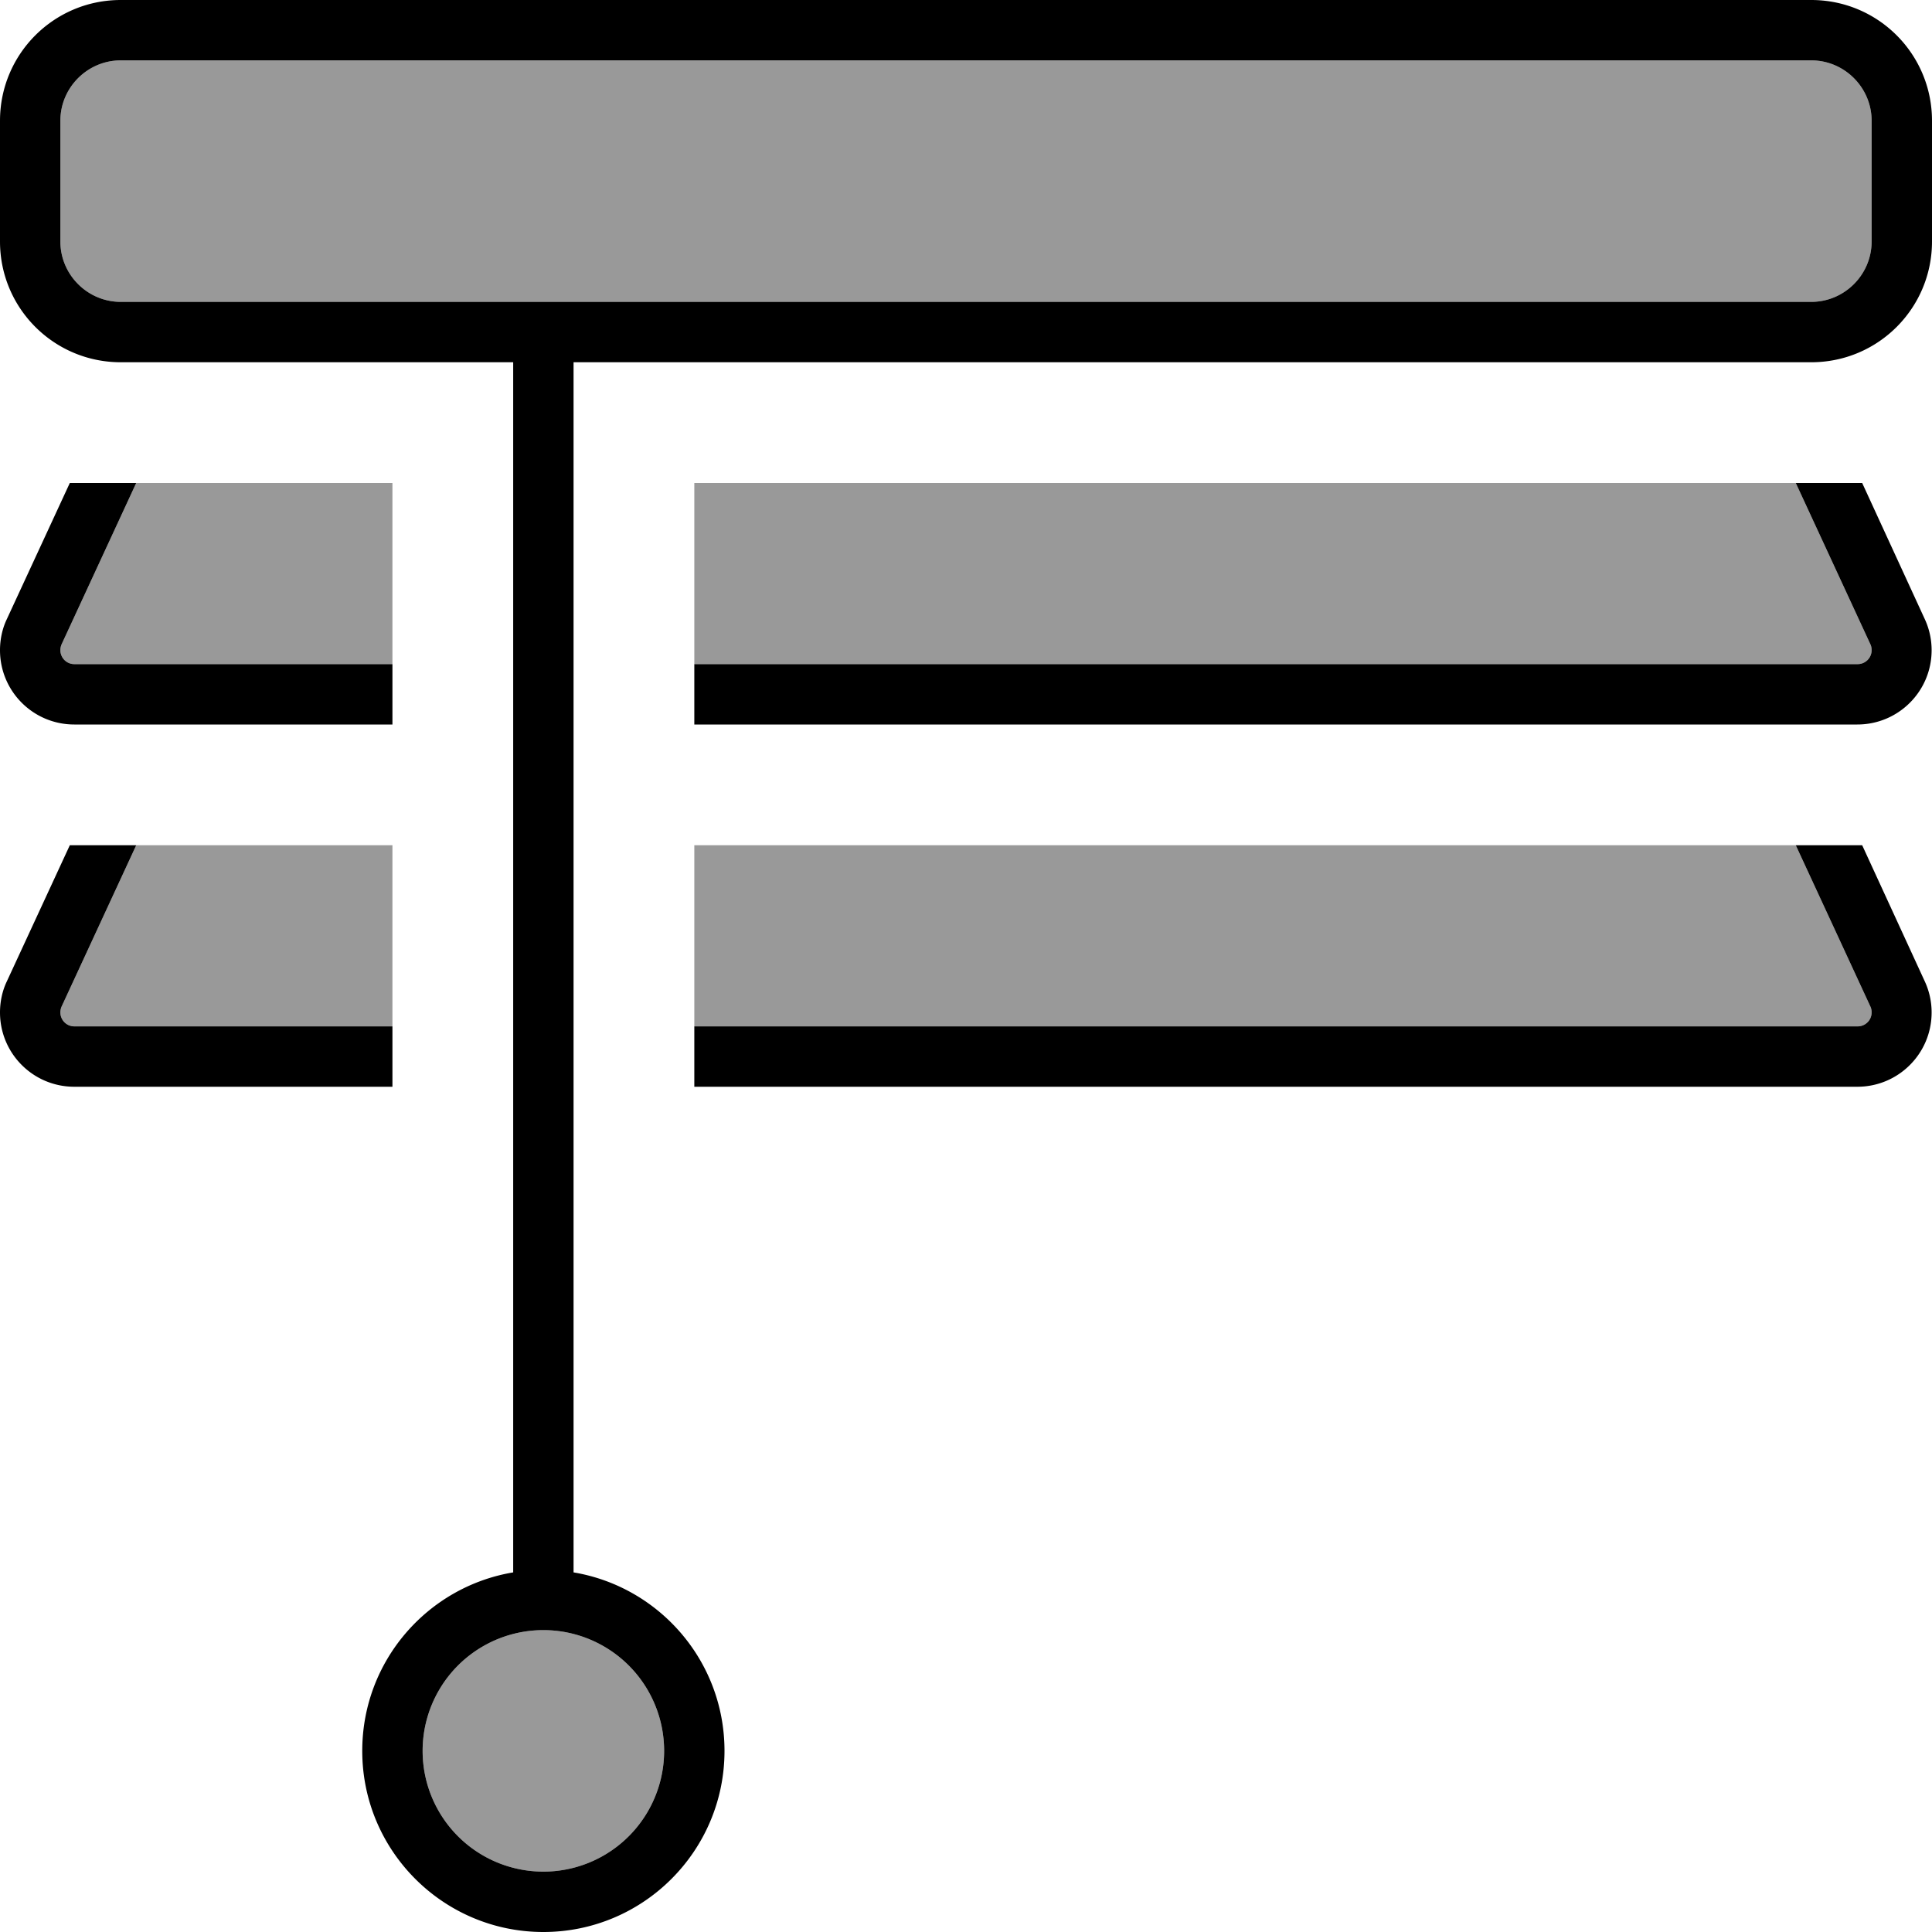 <svg xmlns="http://www.w3.org/2000/svg" viewBox="0 0 512 512"><defs><style>.fa-secondary{opacity:.4}</style></defs><path class="fa-secondary" d="M16 32l0 32c0 8.8 7.2 16 16 16l448 0c8.8 0 16-7.2 16-16l0-32c0-8.8-7.2-16-16-16L32 16c-8.8 0-16 7.2-16 16zm0 140.3c0 2 1.6 3.7 3.7 3.7l84.3 0 0-48-67.9 0L16.3 170.8c-.2 .5-.3 1-.3 1.5zm0 96c0 2 1.6 3.7 3.7 3.7l84.3 0c0-16 0-32 0-48l-77.4 0c3.2 0 6.3 0 9.5 0L16.3 266.8c-.2 .5-.3 1-.3 1.5zM112 464a32 32 0 1 0 64 0 32 32 0 1 0 -64 0zm72-336l0 48 308.3 0c2 0 3.7-1.6 3.7-3.7c0-.5-.1-1.1-.3-1.5L475.9 128 184 128zm0 96l0 48 308.3 0c2 0 3.7-1.6 3.7-3.7c0-.5-.1-1.1-.3-1.5L475.9 224l9.4 0c-100.4 0-200.9 0-301.3 0z"/><path class="fa-primary" d="M32 16c-8.8 0-16 7.2-16 16l0 32c0 8.8 7.2 16 16 16l448 0c8.8 0 16-7.2 16-16l0-32c0-8.8-7.2-16-16-16L32 16zM0 32C0 14.3 14.3 0 32 0L480 0c17.7 0 32 14.3 32 32l0 32c0 17.7-14.3 32-32 32L152 96l0 80 0 16 0 80 0 16 0 128c0 .2 0 .4 0 .7c22.7 3.8 40 23.5 40 47.3c0 26.5-21.5 48-48 48s-48-21.5-48-48c0-23.8 17.3-43.5 40-47.3c0-.2 0-.4 0-.7l0-128 0-16 0-80 0-16 0-80L32 96C14.3 96 0 81.7 0 64L0 32zM176 464a32 32 0 1 0 -64 0 32 32 0 1 0 64 0zM104 176l0 16-84.3 0C8.8 192 0 183.2 0 172.3c0-2.8 .6-5.7 1.8-8.2L18.5 128l17.6 0L16.3 170.8c-.2 .5-.3 1-.3 1.5c0 2 1.6 3.7 3.7 3.7l84.3 0zm80 16l0-16 308.3 0c2 0 3.7-1.6 3.7-3.7c0-.5-.1-1.1-.3-1.5L475.9 128l17.6 0 16.6 36.1c1.2 2.6 1.8 5.4 1.8 8.2c0 10.9-8.8 19.7-19.7 19.7L184 192zm308.3 80c2 0 3.7-1.6 3.7-3.7c0-.5-.1-1.1-.3-1.5L475.9 224l17.6 0 16.6 36.1c1.2 2.6 1.8 5.4 1.8 8.2c0 10.9-8.8 19.7-19.7 19.7L184 288l0-16 308.3 0zM104 272l0 16-84.3 0C8.8 288 0 279.2 0 268.3c0-2.8 .6-5.7 1.8-8.2L18.5 224l17.6 0L16.3 266.8c-.2 .5-.3 1-.3 1.5c0 2 1.6 3.7 3.7 3.7l84.3 0z"/></svg>